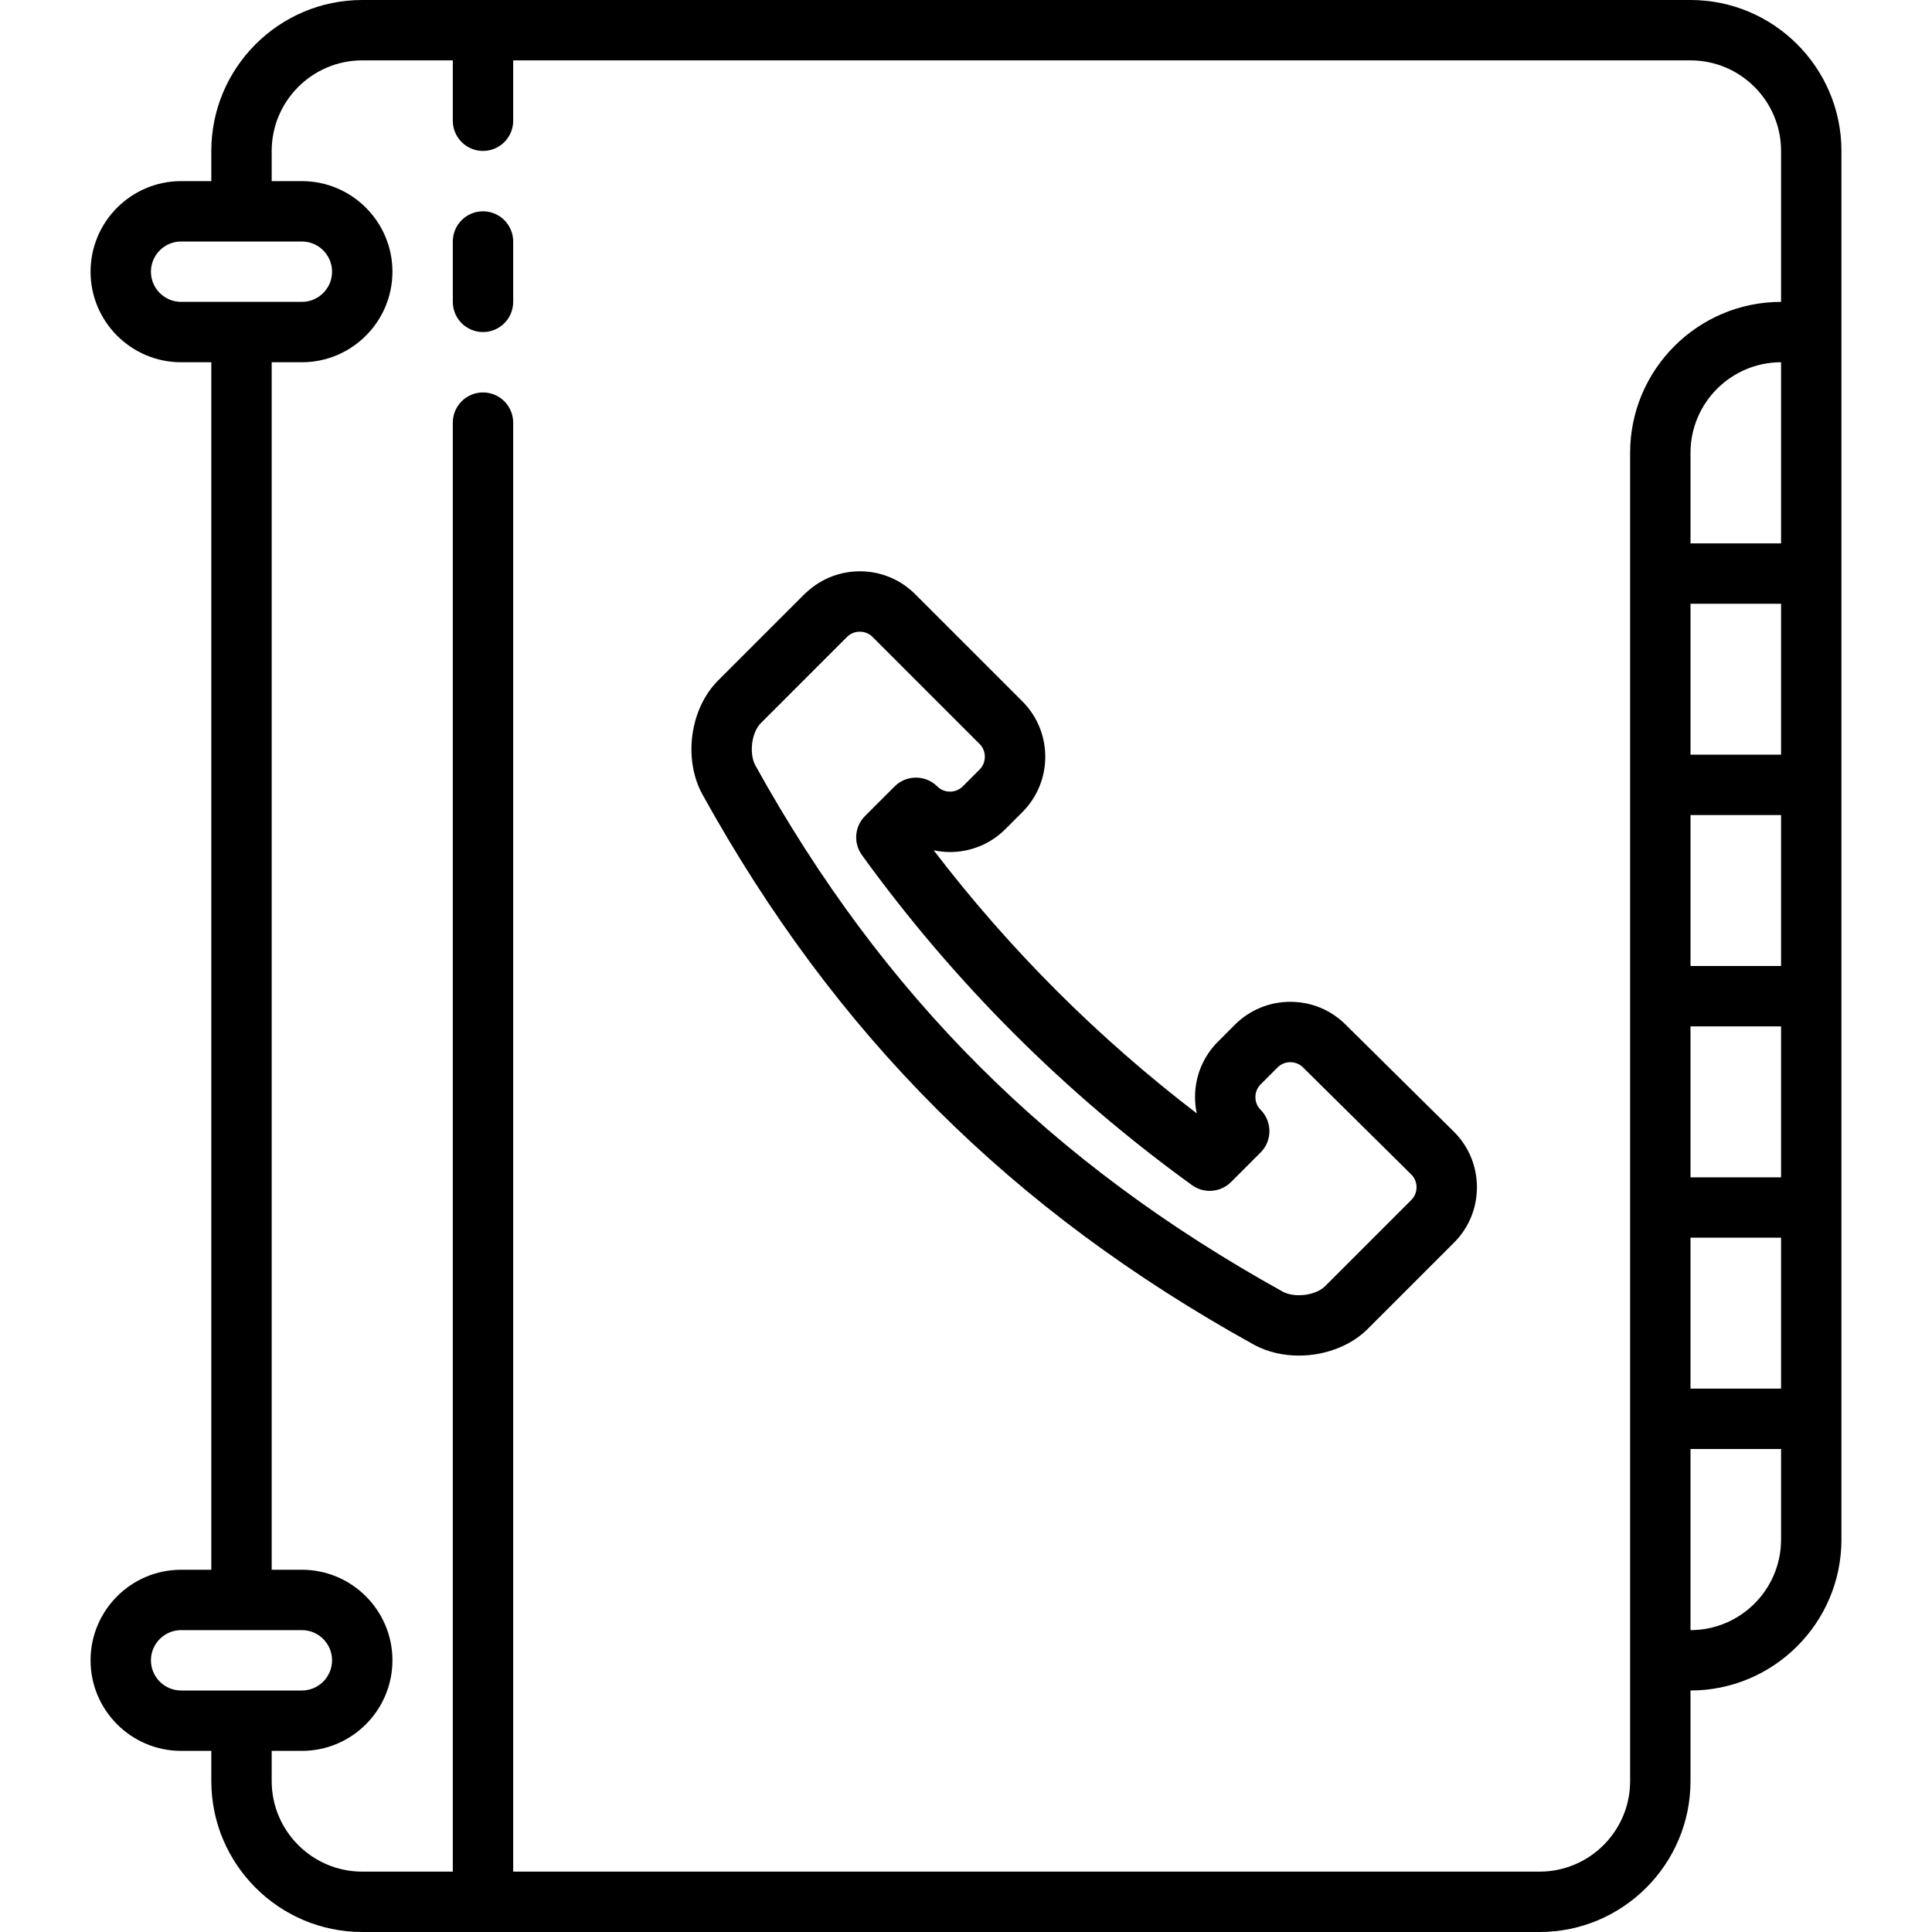 <?xml version="1.0" encoding="iso-8859-1"?>
<!-- Generator: Adobe Illustrator 17.1.0, SVG Export Plug-In . SVG Version: 6.00 Build 0)  -->
<!DOCTYPE svg PUBLIC "-//W3C//DTD SVG 1.1//EN" "http://www.w3.org/Graphics/SVG/1.1/DTD/svg11.dtd">
<svg version="1.1" id="Capa_1" xmlns="http://www.w3.org/2000/svg" xmlns:xlink="http://www.w3.org/1999/xlink" x="0px" y="0px"
	 viewBox="0 0 512 512" style="enable-background:new 0 0 512 512;" xml:space="preserve">
<g>
	<path d="M448,0H96C73.944,0,56,17.944,56,40v8h-8c-13.233,0-24,10.767-24,24s10.767,24,24,24h8v320h-8c-13.233,0-24,10.767-24,24
		s10.767,24,24,24h8v8c0,22.056,17.944,40,40,40h311.999c22.056,0,40-17.938,40-39.985l0-24.015l0.001,0c22.056,0,40-17.944,40-40
		V40C488,17.944,470.056,0,448,0z M472,144h-24l0-24c0-13.234,10.766-24,24-24V144z M447.999,272H472v40h-24.001L447.999,272z
		 M448,256v-40h24v40H448z M448,200v-40h24v40H448z M447.999,328H472v40h-24.001L447.999,328z M40,72c0-4.411,3.589-8,8-8h15.981
		c0.007,0,0.013,0.001,0.019,0.001S64.013,64,64.019,64H80c4.411,0,8,3.589,8,8s-3.589,8-8,8H48C43.589,80,40,76.411,40,72z M40,440
		c0-4.411,3.589-8,8-8h32c4.411,0,8,3.589,8,8s-3.589,8-8,8H64.01c-0.003,0-0.007,0-0.01,0s-0.006,0-0.01,0H48
		C43.589,448,40,444.411,40,440z M407.999,496H136V112c0-4.418-3.582-8-8-8s-8,3.582-8,8v384H96c-13.234,0-24-10.766-24-24v-8h8
		c13.233,0,24-10.767,24-24s-10.767-24-24-24h-8V96h8c13.233,0,24-10.767,24-24S93.233,48,80,48h-8v-8c0-13.234,10.766-24,24-24h24
		v16c0,4.418,3.582,8,8,8s8-3.582,8-8V16h312c13.234,0,24,10.766,24,24v40c-22.056,0-40,17.944-40,40l-0.001,352.015
		C431.998,485.24,421.232,496,407.999,496z M448,432l-0.001,0l0-48H472v24C472,421.234,461.234,432,448,432z"/>
	<path d="M128,56c-4.418,0-8,3.582-8,8v16c0,4.418,3.582,8,8,8s8-3.582,8-8V64C136,59.582,132.418,56,128,56z"/>
	<path d="M356.622,271.555c-3.91-3.911-9.123-6.064-14.676-6.064c-5.554,0-10.767,2.154-14.676,6.064l-4.51,4.509
		c-3.91,3.91-6.064,9.123-6.064,14.676c0,1.469,0.161,2.912,0.455,4.315c-26.252-20.081-49.639-43.468-69.719-69.72
		c1.424,0.301,2.87,0.465,4.32,0.465c5.315,0,10.63-2.023,14.676-6.069l4.51-4.51c8.092-8.093,8.092-21.26,0-29.353l-28.408-28.408
		c-7.897-7.897-20.613-8.066-28.744-0.55c-0.21,0.171-0.413,0.354-0.609,0.55l-22.865,22.865c-7.381,7.383-9.275,20.535-4.311,29.94
		c0.025,0.047,0.05,0.093,0.076,0.14c35.391,63.956,81.883,110.349,146.314,146.002c0.046,0.025,0.093,0.05,0.139,0.075
		c3.537,1.867,7.603,2.764,11.694,2.764c6.787,0,13.64-2.47,18.248-7.076l22.859-22.859c0.002-0.002,0.003-0.003,0.005-0.005
		c3.91-3.91,6.064-9.123,6.064-14.677c0-5.554-2.153-10.766-6.095-14.707L356.622,271.555z M351.158,340.857
		c-2.42,2.419-7.898,3.156-11.104,1.506c-61.617-34.113-106.081-78.477-139.932-139.62c-1.65-3.207-0.914-8.685,1.504-11.104
		l22.864-22.864c1.823-1.822,4.902-1.822,6.726,0l28.408,28.408c1.823,1.823,1.822,4.903,0,6.726l-4.51,4.509
		c-1.822,1.823-4.903,1.823-6.726,0c-3.125-3.124-8.19-3.124-11.314,0c-0.002,0.002-0.003,0.003-0.005,0.005l-7.83,7.83
		c-2.778,2.777-3.128,7.161-0.826,10.344c24.358,33.688,53.791,63.121,87.48,87.48c1.408,1.018,3.05,1.517,4.685,1.517
		c2.062,0,4.11-0.794,5.659-2.343l7.83-7.83c0.002-0.002,0.003-0.003,0.005-0.005c0.756-0.756,1.324-1.626,1.714-2.554
		c0.013-0.031,0.03-0.061,0.043-0.092c0.018-0.045,0.031-0.091,0.048-0.136c0.754-1.961,0.705-4.156-0.142-6.088
		c-0.389-0.886-0.938-1.718-1.663-2.443c-0.888-0.888-1.377-2.082-1.377-3.362c0-1.28,0.489-2.474,1.377-3.362l4.51-4.51
		c0.888-0.888,2.082-1.377,3.362-1.377s2.474,0.489,3.394,1.408l28.682,28.37c0.888,0.889,1.377,2.083,1.377,3.363
		s-0.489,2.474-1.377,3.362c-0.002,0.002-0.003,0.003-0.005,0.005L351.158,340.857z"/>
</g>
<g>
</g>
<g>
</g>
<g>
</g>
<g>
</g>
<g>
</g>
<g>
</g>
<g>
</g>
<g>
</g>
<g>
</g>
<g>
</g>
<g>
</g>
<g>
</g>
<g>
</g>
<g>
</g>
<g>
</g>
</svg>
